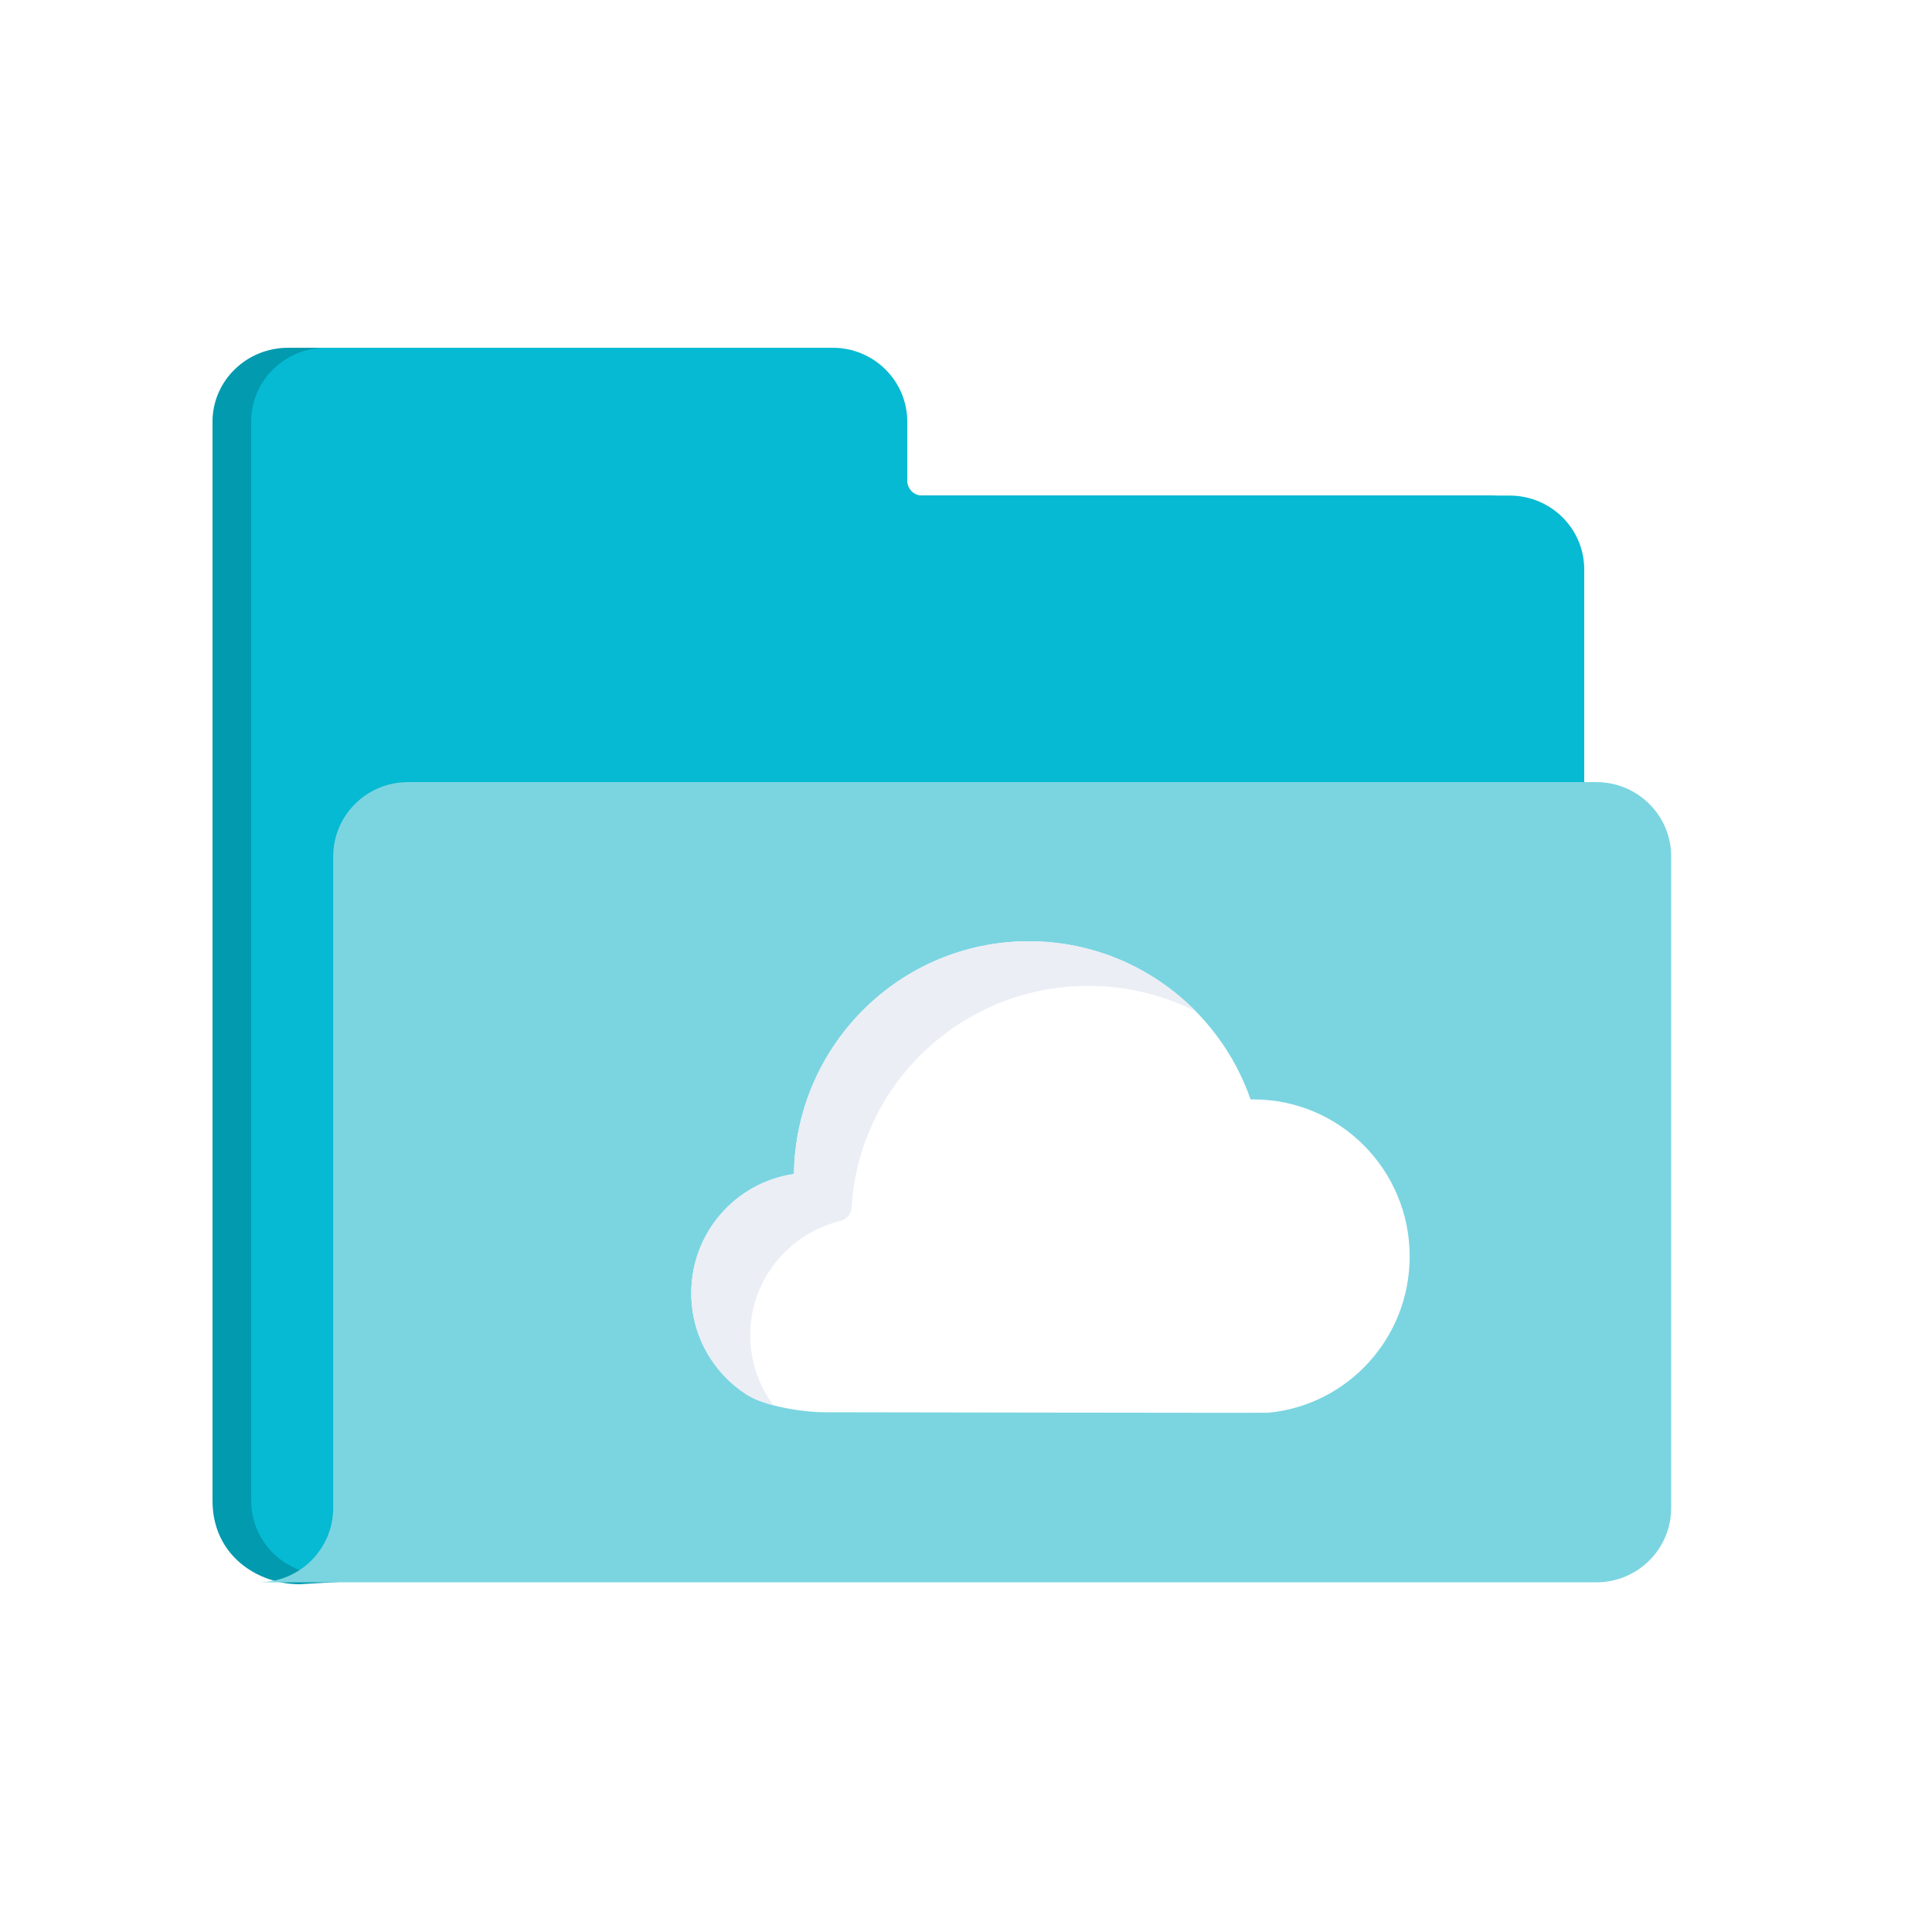 <svg width="80" height="80" viewBox="0 0 80 80" fill="none" xmlns="http://www.w3.org/2000/svg">
<path d="M61.668 20.521H36.988C36.642 20.521 36.361 20.247 36.361 19.909V17.461C36.361 15.77 34.959 14.4 33.229 14.4H11.932C10.202 14.4 8.8 15.77 8.8 17.461V62.143C8.8 64.41 10.67 65.6 12.4 65.6L61.668 62.755C63.398 62.755 64.8 61.385 64.8 59.695V23.582C64.8 21.891 63.398 20.521 61.668 20.521Z" fill="#019AAF"/>
<path d="M62.513 20.521H38.185C37.844 20.521 37.568 20.247 37.568 19.909V17.461C37.568 15.77 36.186 14.4 34.48 14.4H13.487C11.782 14.4 10.4 15.77 10.4 17.461V62.143C10.4 63.834 11.782 65.204 13.487 65.204L62.513 62.755C64.218 62.755 65.6 61.385 65.6 59.695V23.582C65.6 21.891 64.218 20.521 62.513 20.521Z" fill="#05BAD2"/>
<g filter="url(#filter0_d_726_57328)">
<path d="M71.2 35.464V62.441C71.2 64.143 69.813 65.521 68.101 65.521H12.698C13.553 65.521 14.329 65.176 14.89 64.619C15.45 64.062 15.797 63.291 15.797 62.441V35.464C15.797 33.763 17.184 32.385 18.895 32.385H68.101C69.813 32.385 71.2 33.763 71.2 35.464Z" fill="#7BD5E1"/>
</g>
<path d="M34.149 58.478C33.237 58.477 31.667 58.233 30.9 57.736C29.531 56.849 28.625 55.304 28.625 53.545C28.625 51.035 30.473 48.958 32.876 48.614C32.95 43.278 37.275 38.976 42.601 38.976C46.849 38.976 50.46 41.713 51.786 45.528C51.825 45.527 51.864 45.525 51.903 45.525C55.475 45.525 58.371 48.436 58.371 52.027C58.371 55.405 55.808 58.179 52.53 58.497C52.396 58.51 34.149 58.478 34.149 58.478Z" fill="white"/>
<path d="M49.524 41.886C48.187 41.206 46.671 40.823 45.065 40.823C39.842 40.823 35.57 44.877 35.264 49.993C35.248 50.262 35.061 50.492 34.798 50.556C32.655 51.078 31.066 53 31.066 55.291C31.066 56.376 31.422 57.379 32.026 58.19C31.588 58.074 31.188 57.924 30.901 57.736C29.531 56.849 28.625 55.305 28.625 53.546C28.625 51.035 30.473 48.958 32.876 48.613C32.951 43.278 37.275 38.976 42.601 38.976C45.31 38.975 47.762 40.089 49.524 41.886Z" fill="#EBEEF5"/>
<defs>
<filter id="filter0_d_726_57328" x="10.698" y="32.385" width="60.502" height="33.136" filterUnits="userSpaceOnUse" color-interpolation-filters="sRGB">
<feFlood flood-opacity="0" result="BackgroundImageFix"/>
<feColorMatrix in="SourceAlpha" type="matrix" values="0 0 0 0 0 0 0 0 0 0 0 0 0 0 0 0 0 0 127 0" result="hardAlpha"/>
<feOffset dx="-2"/>
<feComposite in2="hardAlpha" operator="out"/>
<feColorMatrix type="matrix" values="0 0 0 0 0 0 0 0 0 0 0 0 0 0 0 0 0 0 0.15 0"/>
<feBlend mode="normal" in2="BackgroundImageFix" result="effect1_dropShadow_726_57328"/>
<feBlend mode="normal" in="SourceGraphic" in2="effect1_dropShadow_726_57328" result="shape"/>
</filter>
</defs>
</svg>
